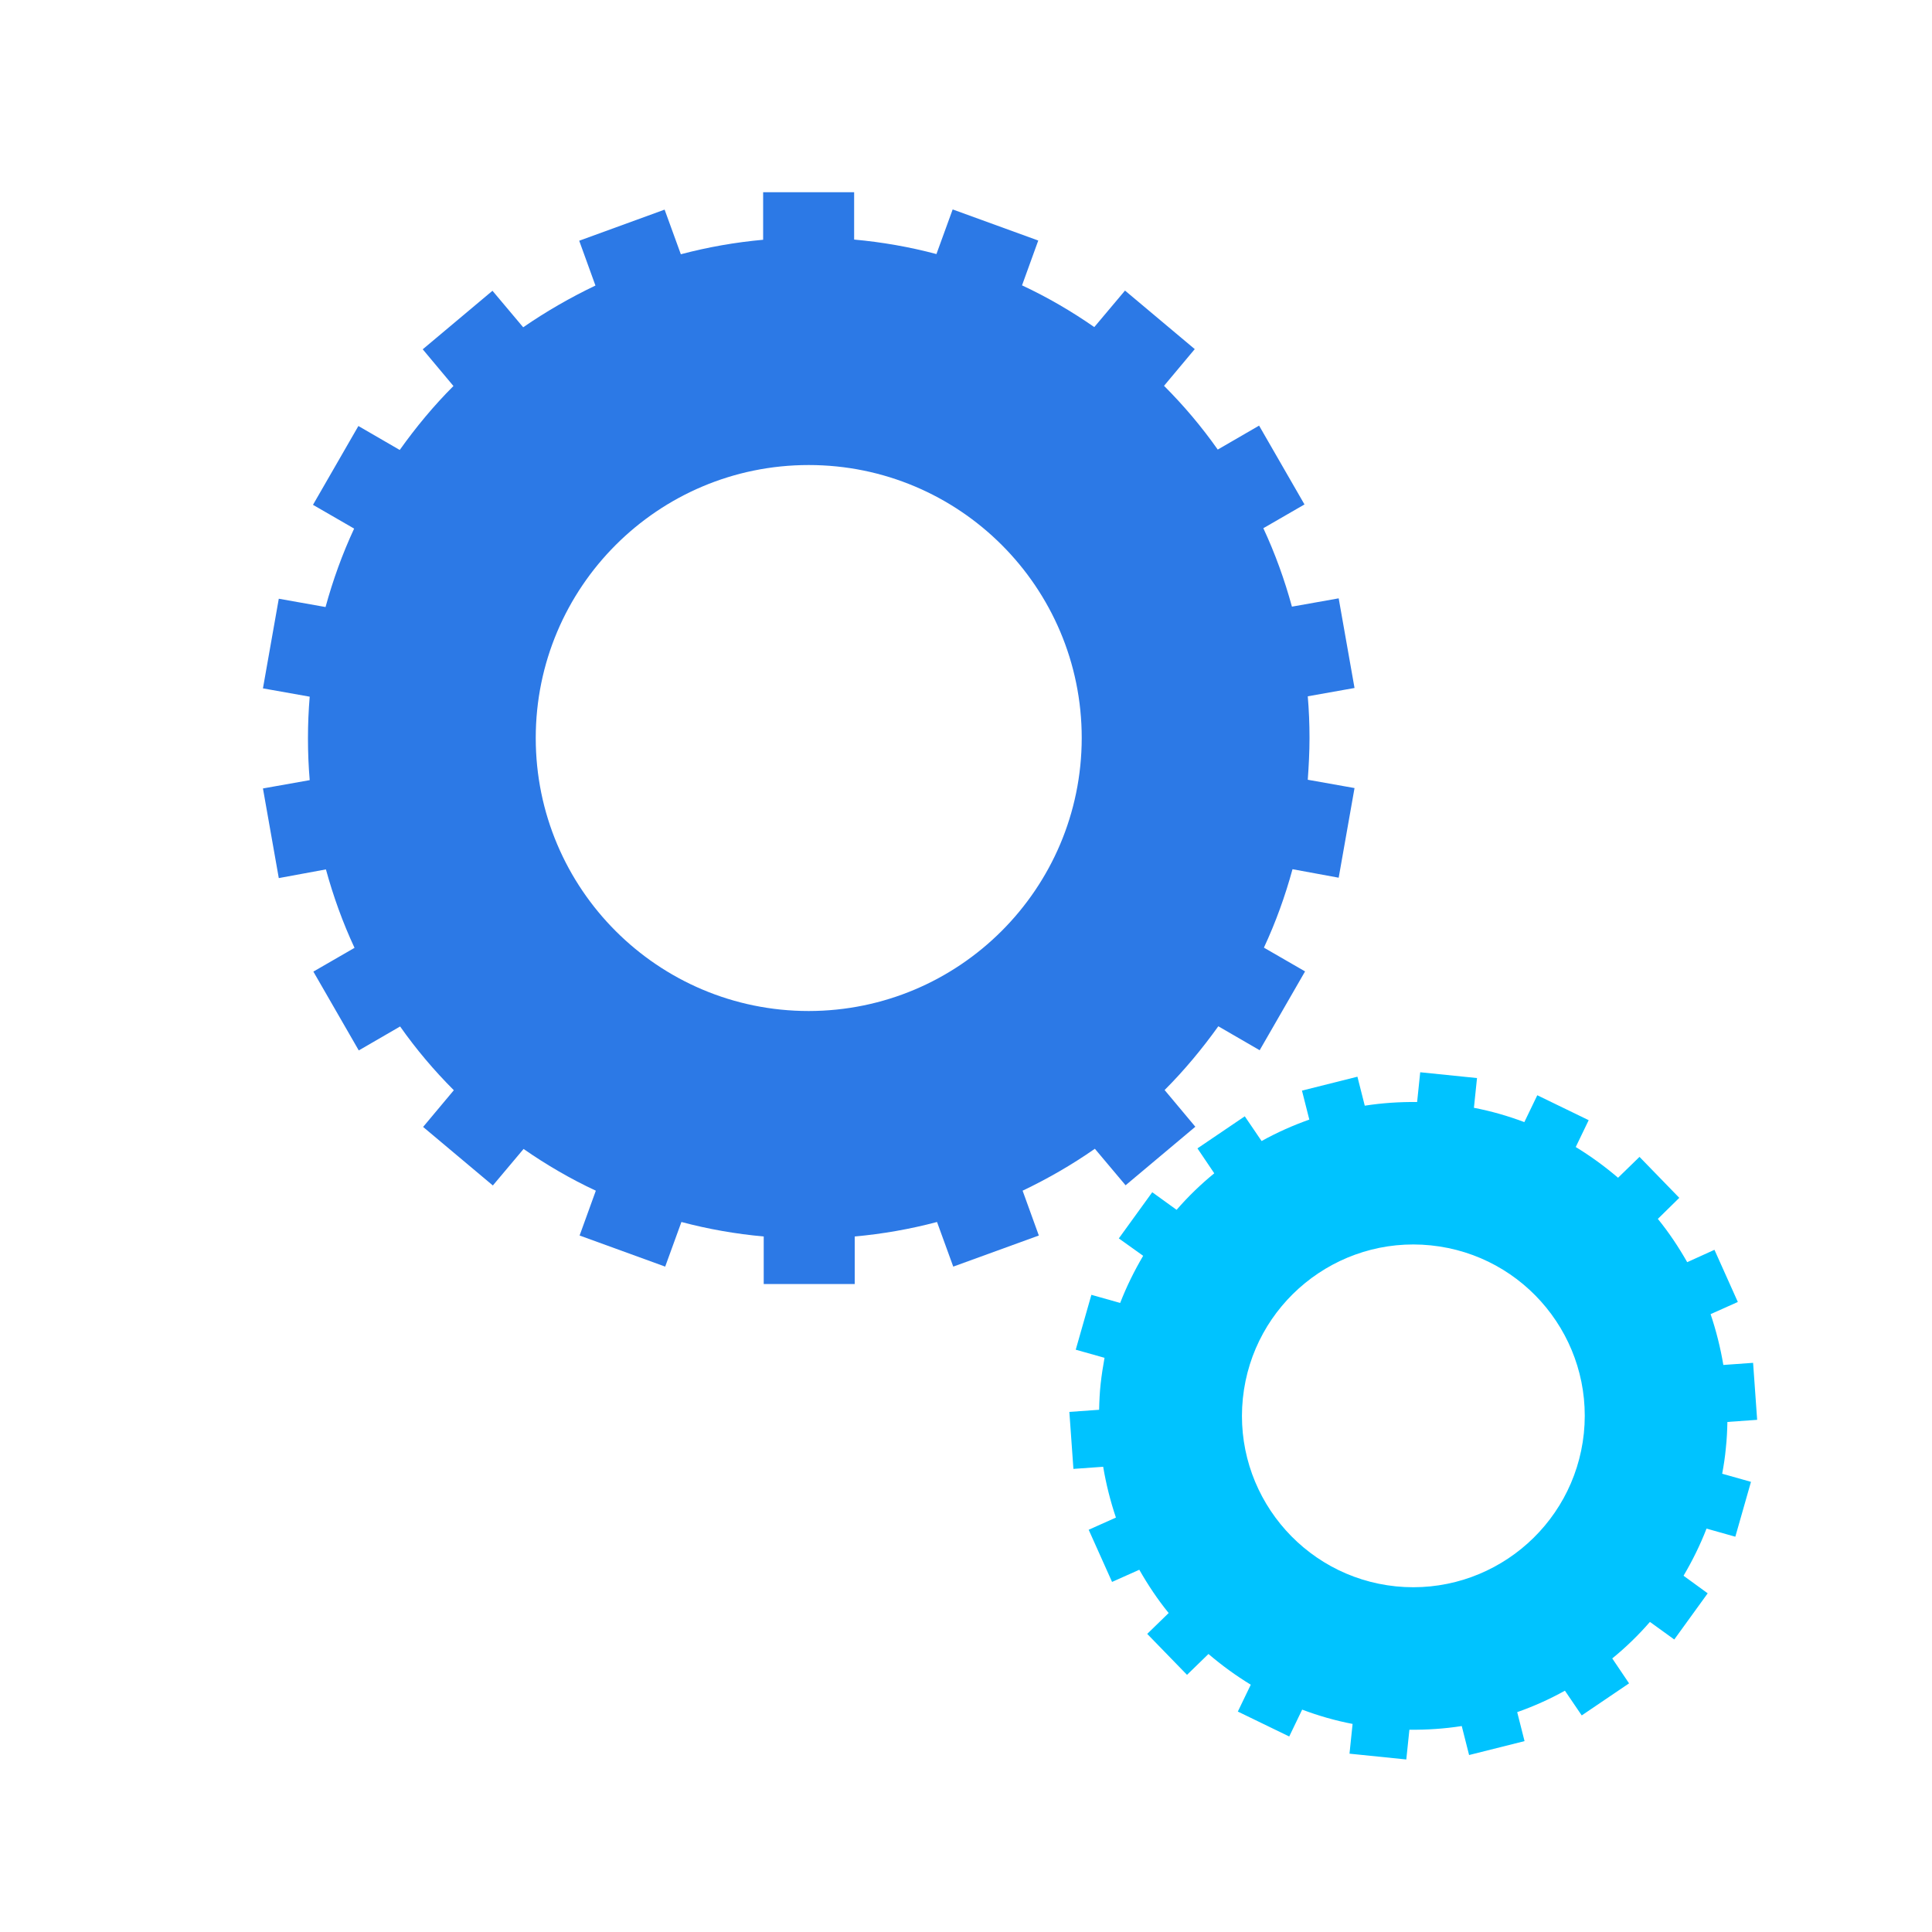 <?xml version="1.0" encoding="utf-8"?>
<!-- Generator: Adobe Illustrator 25.0.0, SVG Export Plug-In . SVG Version: 6.00 Build 0)  -->
<svg version="1.1" id="Layer_1" xmlns="http://www.w3.org/2000/svg" xmlns:xlink="http://www.w3.org/1999/xlink" x="0px" y="0px"
	 viewBox="0 0 100 100" style="enable-background:new 0 0 100 100;" xml:space="preserve">
<style type="text/css">
	.st0{fill:#9E9E9E;}
	.st1{fill:#7A7A7A;}
	.st2{fill:none;stroke:#7A7A7A;stroke-width:4;}
	.st3{fill:#9E9E9E;stroke:#FFFFFF;stroke-width:3;}
	.st4{fill:#707070;}
	.st5{fill:#565656;}
	.st6{fill:#437FEC;}
	.st7{fill:#FFFFFF;}
	.st8{fill:none;stroke:#437FEC;stroke-width:3;}
	.st9{fill:#00C3FF;}
	.st10{fill:#0160E7;}
	.st11{fill:#4592EC;}
	.st12{fill:#2C79E6;}
</style>
<path class="st12" d="M69.29,45.43l0.82-4.64l-2.42-0.43c0.05-0.71,0.09-1.43,0.09-2.16c0-0.73-0.03-1.45-0.09-2.16l2.42-0.43
	l-0.82-4.64l-2.42,0.43c-0.38-1.39-0.87-2.75-1.48-4.06l2.13-1.23l-2.35-4.08l-2.14,1.24c-0.83-1.18-1.76-2.28-2.78-3.3l1.59-1.9
	l-3.61-3.03l-1.59,1.89c-1.18-0.82-2.43-1.55-3.74-2.16l0.84-2.32l-4.43-1.61l-0.84,2.31c-1.39-0.37-2.82-0.62-4.26-0.75V9.95h-4.71
	v2.46c-1.44,0.13-2.86,0.38-4.26,0.75l-0.84-2.31l-4.42,1.61l0.84,2.32c-1.3,0.62-2.55,1.34-3.74,2.16l-1.59-1.89l-3.61,3.03
	l1.59,1.9c-1.02,1.02-1.94,2.13-2.78,3.31l-2.14-1.24l-2.35,4.08l2.13,1.23c-0.61,1.31-1.1,2.67-1.48,4.06l-2.42-0.43l-0.82,4.64
	l2.42,0.43c-0.06,0.71-0.09,1.43-0.09,2.16c0,0.73,0.03,1.45,0.09,2.16l-2.42,0.43l0.82,4.64L16.87,45
	c0.38,1.39,0.87,2.75,1.48,4.06l-2.13,1.23l2.35,4.08l2.14-1.24c0.83,1.18,1.76,2.28,2.78,3.3l-1.59,1.9l3.61,3.03l1.59-1.89
	c1.18,0.82,2.43,1.55,3.74,2.16l-0.84,2.32l4.43,1.61l0.84-2.31c1.39,0.37,2.82,0.62,4.26,0.75v2.46h4.71V64
	c1.44-0.13,2.86-0.38,4.26-0.75l0.84,2.31l4.43-1.61l-0.84-2.32c1.3-0.62,2.55-1.34,3.74-2.17l1.59,1.89l3.61-3.03l-1.59-1.9
	c1.02-1.02,1.94-2.13,2.78-3.3l2.14,1.24l2.35-4.08l-2.13-1.23c0.61-1.31,1.1-2.67,1.48-4.06L69.29,45.43z M41.86,52.33
	c-7.8,0-14.13-6.32-14.13-14.13c0-7.8,6.32-14.13,14.13-14.13c7.8,0,14.13,6.32,14.13,14.13C55.98,46,49.66,52.32,41.86,52.33z"/>
<path class="st9" d="M89.33,74.95c0.05-0.45,0.07-0.91,0.08-1.35l1.54-0.11l-0.21-2.95l-1.54,0.11c-0.15-0.89-0.37-1.77-0.66-2.63
	l1.41-0.63l-1.21-2.7l-1.41,0.64c-0.45-0.79-0.95-1.54-1.52-2.24L86.92,62l-2.06-2.12l-1.11,1.08c-0.69-0.59-1.42-1.12-2.19-1.59
	l0.67-1.39l-2.66-1.29l-0.67,1.39c-0.85-0.32-1.72-0.57-2.61-0.74l0.16-1.54l-2.94-0.3l-0.16,1.54c-0.91-0.01-1.81,0.05-2.71,0.19
	l-0.38-1.5l-2.87,0.72l0.38,1.5c-0.85,0.3-1.68,0.67-2.47,1.11l-0.87-1.28l-2.45,1.66l0.87,1.29c-0.7,0.57-1.35,1.2-1.95,1.89
	l-1.26-0.91l-1.73,2.39L59.17,65c-0.46,0.78-0.86,1.59-1.19,2.44l-1.49-0.42l-0.81,2.84l1.49,0.42c-0.08,0.44-0.15,0.89-0.2,1.34
	c-0.05,0.45-0.07,0.91-0.08,1.35l-1.54,0.11l0.21,2.95l1.54-0.11c0.15,0.89,0.37,1.77,0.66,2.63l-1.41,0.63l1.21,2.7l1.41-0.63
	c0.45,0.79,0.95,1.54,1.52,2.24l-1.11,1.08l2.06,2.12l1.11-1.08c0.69,0.59,1.42,1.12,2.19,1.59l-0.67,1.39l2.66,1.29l0.67-1.39
	c0.85,0.32,1.72,0.57,2.61,0.74l-0.16,1.54l2.94,0.3l0.16-1.54c0.91,0.01,1.81-0.05,2.71-0.19l0.38,1.5l2.87-0.72l-0.38-1.5
	c0.85-0.3,1.68-0.67,2.47-1.11l0.87,1.28l2.45-1.66l-0.87-1.29c0.7-0.57,1.35-1.2,1.95-1.89l1.26,0.91l1.73-2.39l-1.25-0.91
	c0.46-0.78,0.86-1.59,1.19-2.44l1.49,0.42l0.81-2.84l-1.49-0.42C89.22,75.85,89.29,75.4,89.33,74.95z M81.98,74.19
	c-0.51,4.87-4.86,8.41-9.73,7.92c-4.87-0.5-8.42-4.86-7.92-9.73c0.5-4.87,4.86-8.42,9.73-7.92C78.94,64.96,82.48,69.32,81.98,74.19z
	"/>
</svg>
